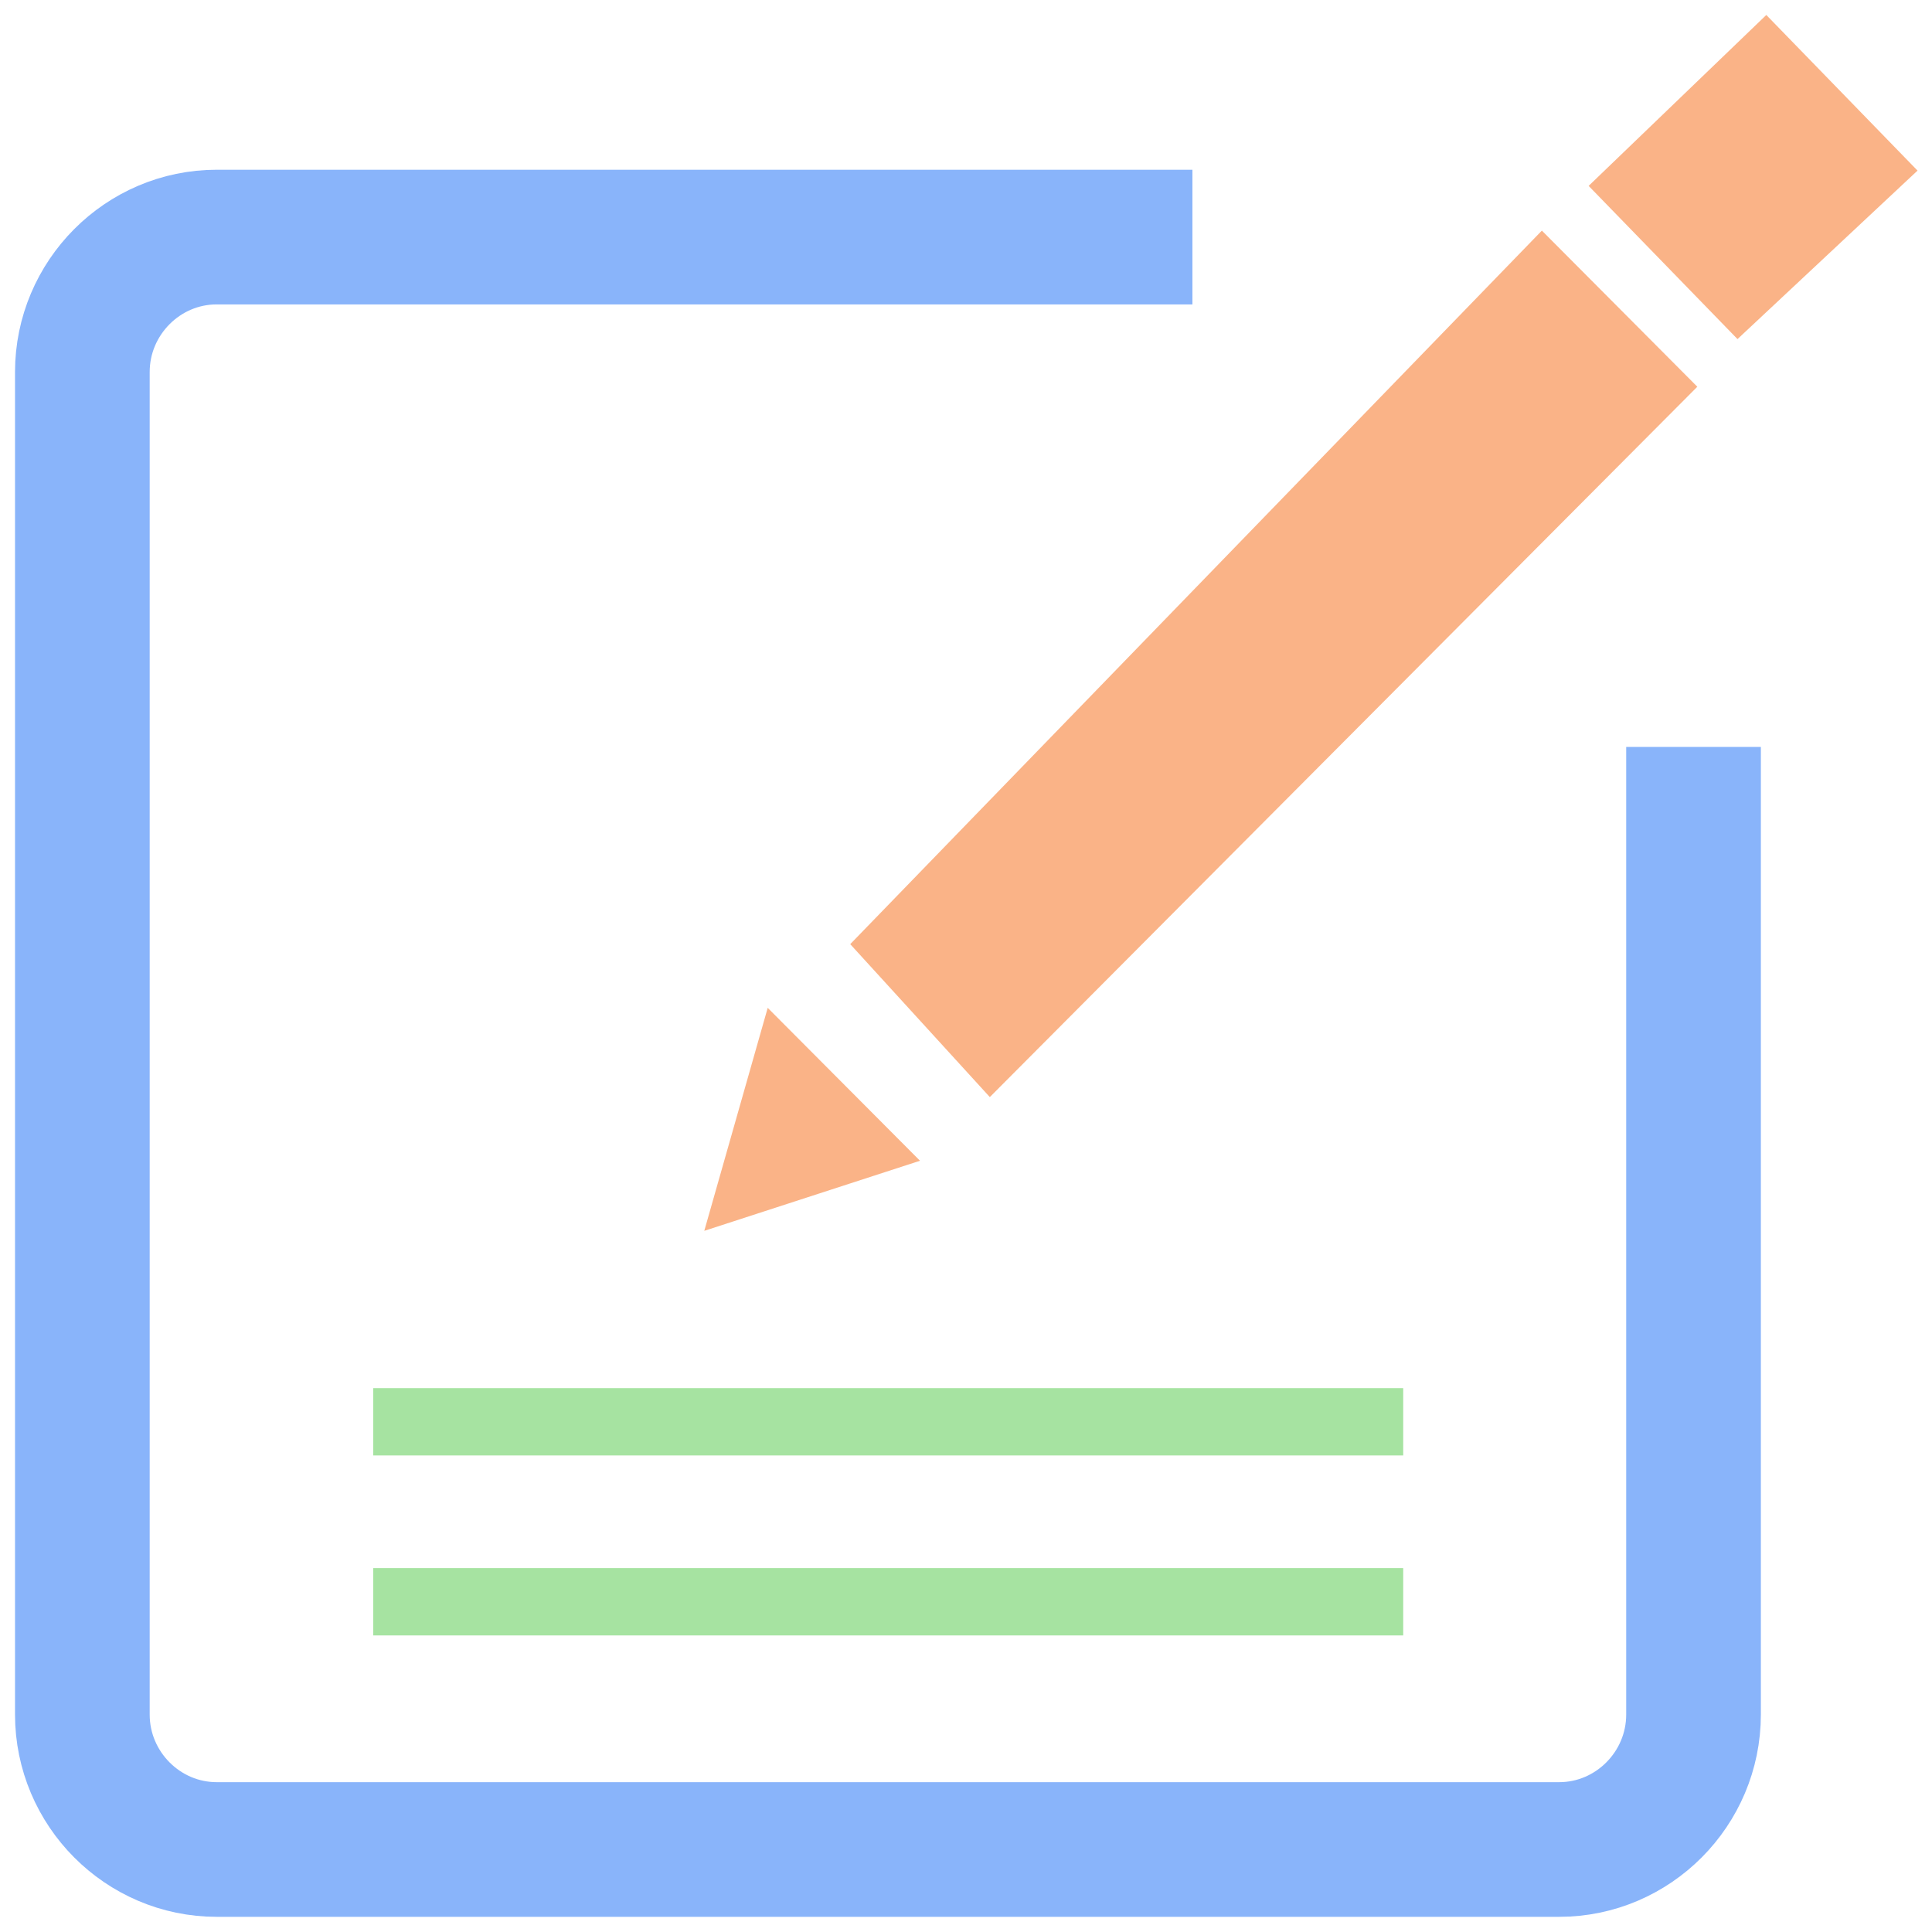 <?xml version="1.0" encoding="UTF-8" standalone="no"?>
<svg
   id="svg2"
   width="128"
   height="128"
   version="1.1"
   viewBox="0 0 128 128"
   sodipodi:docname="edit_input.svg"
   inkscape:version="1.3.2 (091e20ef0f, 2023-11-25, custom)"
   xmlns:inkscape="http://www.inkscape.org/namespaces/inkscape"
   xmlns:sodipodi="http://sodipodi.sourceforge.net/DTD/sodipodi-0.dtd"
   xmlns="http://www.w3.org/2000/svg"
   xmlns:svg="http://www.w3.org/2000/svg">
  <defs
     id="defs1" />
  <sodipodi:namedview
     id="namedview1"
     pagecolor="#ffffff"
     bordercolor="#000000"
     borderopacity="0.25"
     inkscape:showpageshadow="2"
     inkscape:pageopacity="0.0"
     inkscape:pagecheckerboard="0"
     inkscape:deskcolor="#d1d1d1"
     inkscape:zoom="8.6015625"
     inkscape:cx="63.941871"
     inkscape:cy="64"
     inkscape:window-width="2074"
     inkscape:window-height="1316"
     inkscape:window-x="0"
     inkscape:window-y="0"
     inkscape:window-maximized="1"
     inkscape:current-layer="layer1" />
  <g
     id="layer1"
     transform="translate(0,-924.362)">
    <g
       id="g4185"
       style="fill-opacity:1;fill:#fab387">
      <polygon
         id="polygon4"
         points="48.904 57.916 39.273 61.032 42.105 51.117"
         transform="matrix(1.484,0,0,1.49,-11.621,914.97)"
         style="fill-opacity:1;fill:#fab387" />
      <polygon
         id="polygon6"
         points="52.021 55.085 45.789 48.285 76.667 16.557 83.607 23.499"
         transform="matrix(1.484,0,0,1.49,-11.621,914.97)"
         style="fill-opacity:1;fill:#fab387" />
      <polyline
         id="polyline8"
         points="93.438 13.889 85.401 21.381 78.755 14.569 86.687 6.969"
         transform="matrix(1.484,0,0,1.49,-11.621,914.97)"
         style="fill-opacity:1;fill:#fab387" />
    </g>
    <path
       id="path12"
       d="m 112.201,973.849 v 64.104 c 0,4.919 -4.005,8.943 -8.901,8.943 H 14.357 c -4.896,0 -8.901,-4.024 -8.901,-8.943 v -88.941 c 0,-4.919 4.005,-8.943 8.901,-8.943 h 64.644"
       style="fill:none;fill-opacity:1;stroke:#89b4fa;stroke-width:8.922;stroke-opacity:1" />
    <g
       id="g823"
       style="stroke:#2caf45;stroke-opacity:1;fill:#a6e3a1">
      <line
         id="line14"
         x1="24.725"
         x2="92.966"
         y1="1018.559"
         y2="1018.559"
         style="fill:#a6e3a1;stroke:#a6e3a1;stroke-width:4.461;stroke-opacity:1" />
      <line
         id="line16"
         x1="24.725"
         x2="92.966"
         y1="1030.483"
         y2="1030.483"
         style="fill:#a6e3a1;stroke:#a6e3a1;stroke-width:4.461;stroke-opacity:1" />
    </g>
  </g>
</svg>
